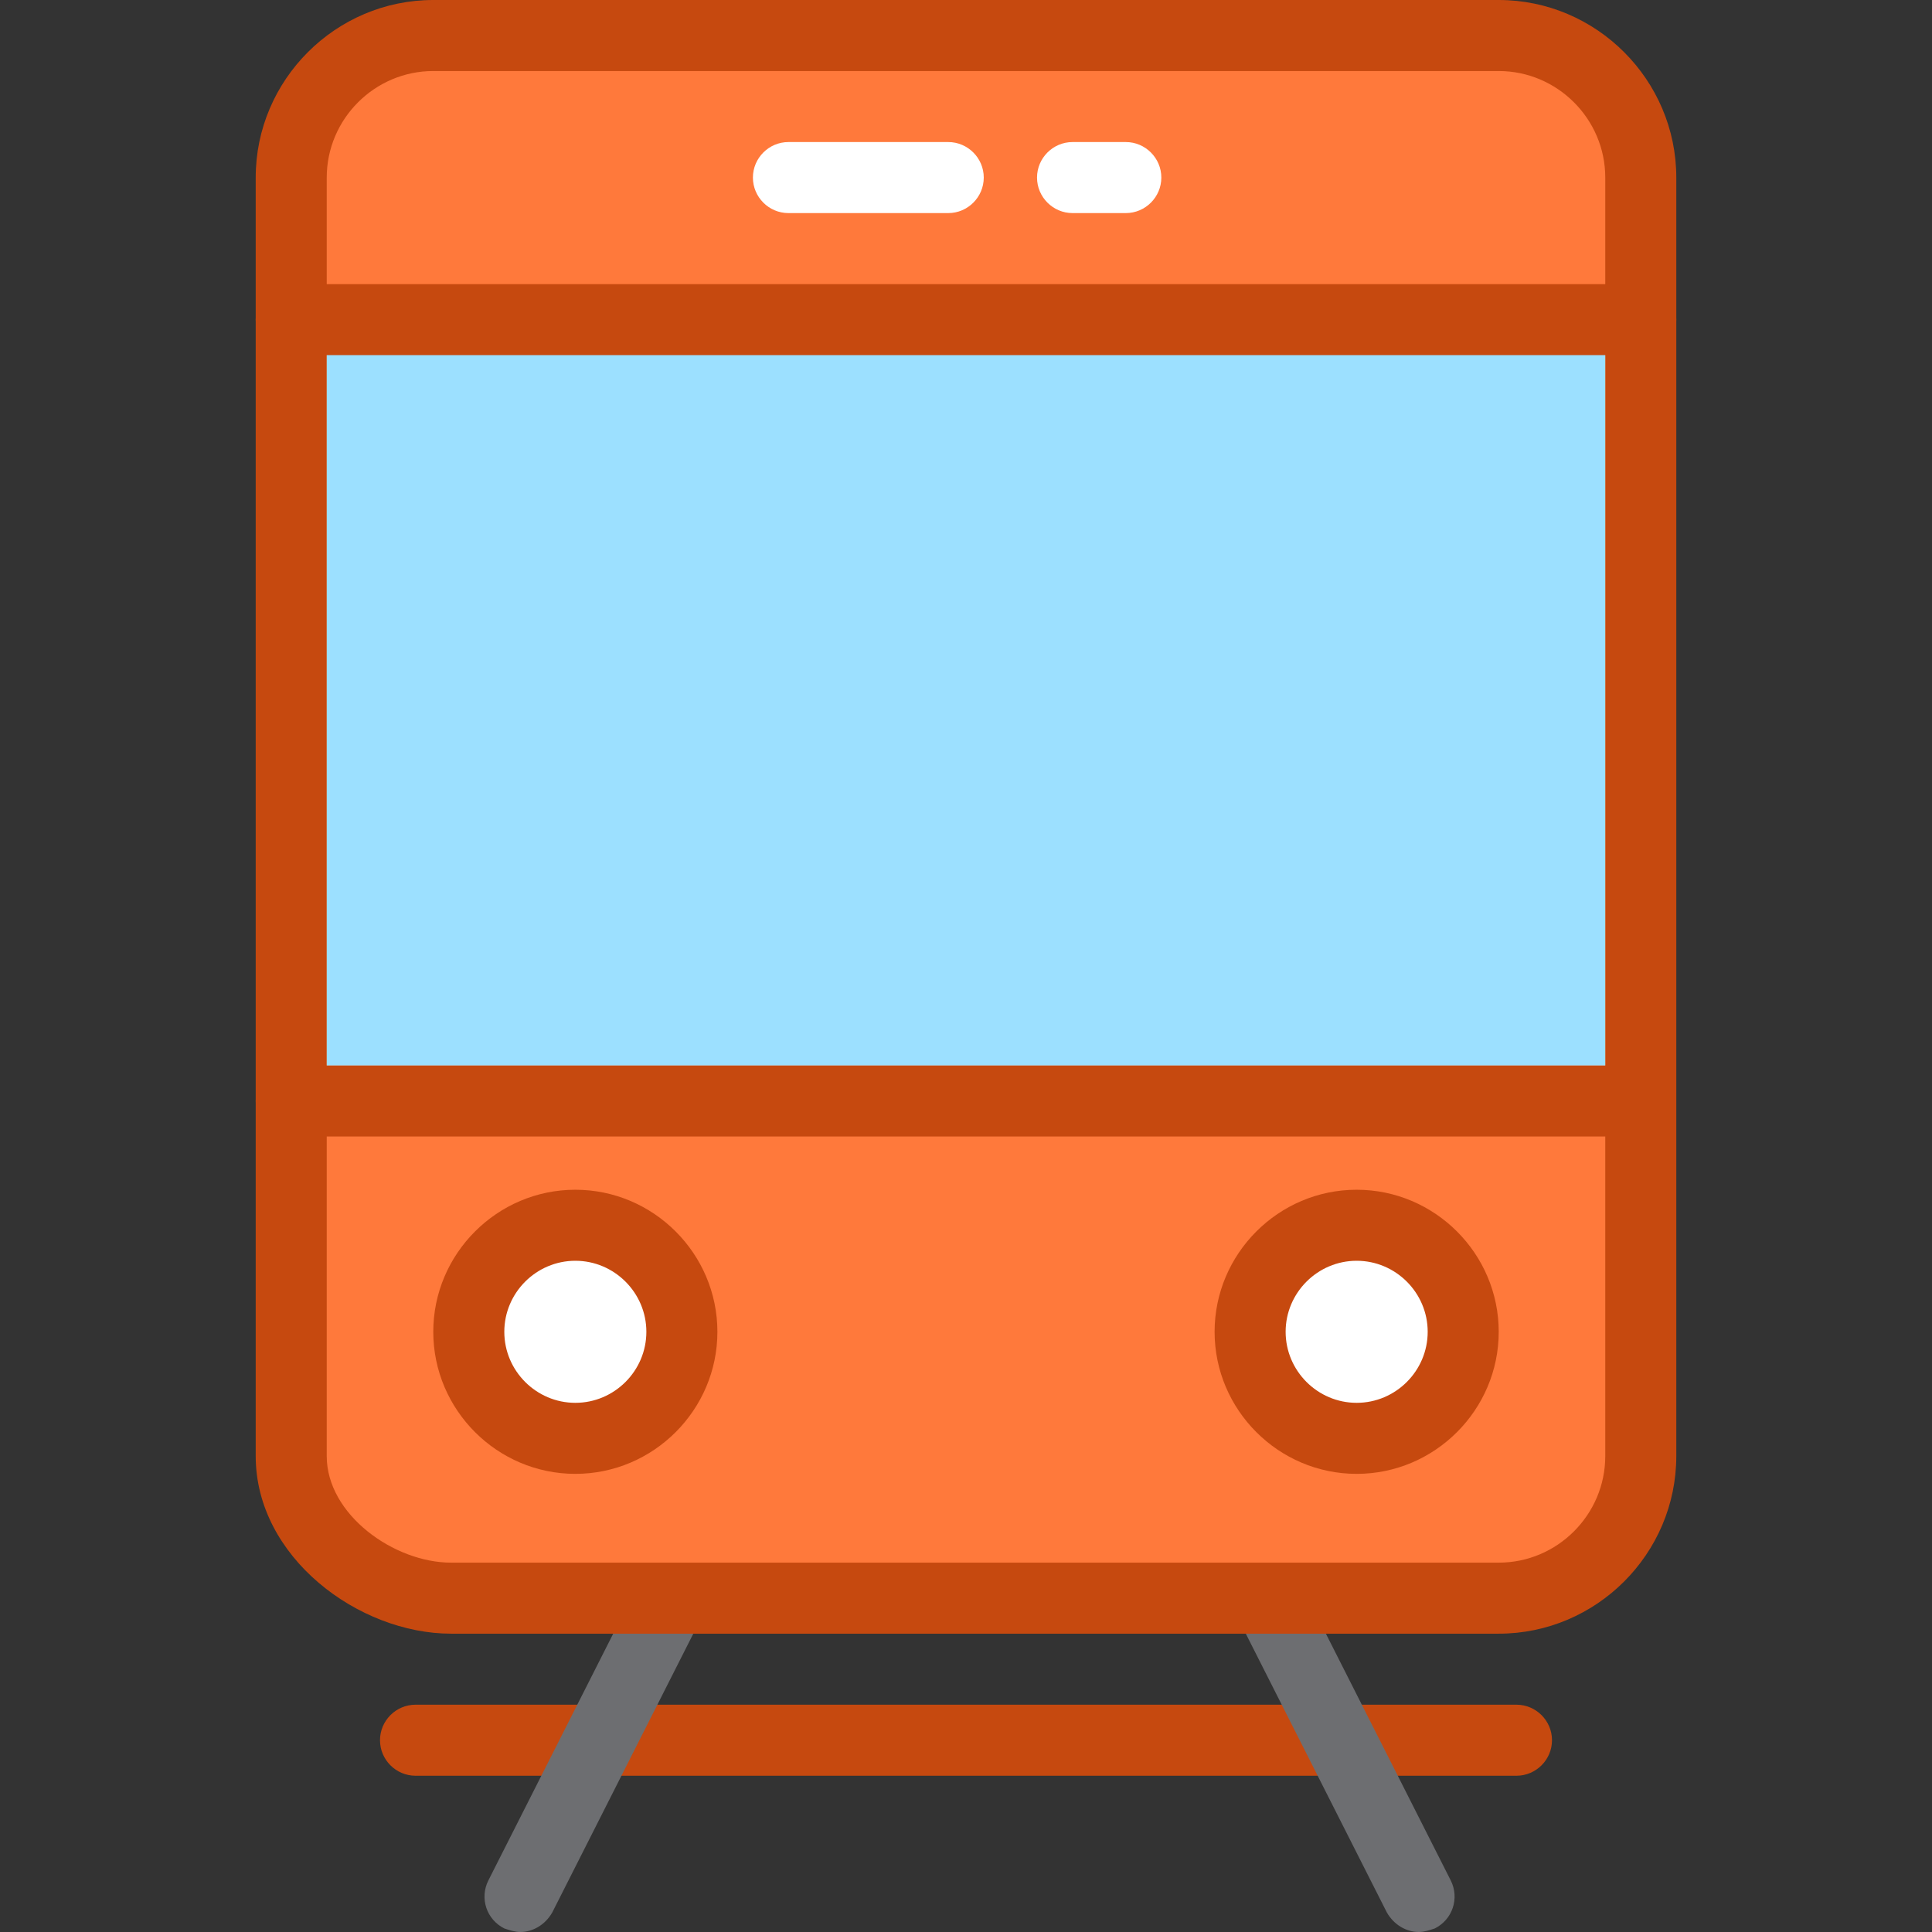 <?xml version="1.0" encoding="utf-8"?>
<svg width="40" height="40" xmlns="http://www.w3.org/2000/svg" viewBox="0 0 435.2 435.2">
  <rect x="0" y="0" width="435.2" height="435.2" fill="#333333" stroke="none"/>
  <path style="fill:#C6490F;" d="M341.6,400h-248c-4.4,0-8-3.6-8-8s3.6-8,8-8h248c4.4,0,8,3.6,8,8S346,400,341.6,400z"/>
  <g>
    <path style="fill:#6D6E71;" d="M319.6,435.2c-2.8,0-5.6-1.6-7.2-4.4l-34-67.2c-2-4-0.4-8.8,3.6-10.8s8.8-0.4,10.8,3.6l34,67.2
		c2,4,0.4,8.8-3.6,10.8C322,434.8,320.8,435.2,319.6,435.2z"/>
    <path style="fill:#6D6E71;" d="M117.2,435.2c-1.2,0-2.4-0.4-3.6-0.8c-4-2-5.6-6.8-3.6-10.8l34-67.2c2-4,6.8-5.6,10.8-3.6
		s5.6,6.8,3.6,10.8l-34,67.2C122.8,433.6,120,435.2,117.2,435.2z"/>
  </g>
  <path style="fill:#FF793B;" d="M65.6,40c0-17.6,14.4-32,32-32h240c17.6,0,32,14.4,32,32v288c0,17.6-14.4,32-32,32h-236
	c-17.6,0-36-14.4-36-32V40z"/>
  <g>
    <path style="fill:#C6490F;" d="M337.6,368h-236c-20.8,0-44-17.2-44-40V40c0-22,18-40,40-40h240c22,0,40,18,40,40v288
		C377.6,350,359.6,368,337.6,368z M97.6,16c-13.2,0-24,10.8-24,24v288c0,13.2,15.2,24,28,24h236c13.2,0,24-10.8,24-24V40
		c0-13.2-10.8-24-24-24L97.6,16L97.6,16z"/>
    <path style="fill:#C6490F;" d="M365.6,256h-300c-4.4,0-8-3.6-8-8s3.6-8,8-8h300c4.4,0,8,3.6,8,8S370,256,365.6,256z"/>
  </g>
  <circle style="fill:#FFFFFF;" cx="129.6" cy="300" r="24"/>
  <path style="fill:#C6490F;" d="M129.6,332c-17.6,0-32-14.4-32-32s14.4-32,32-32s32,14.4,32,32S147.2,332,129.6,332z M129.6,284
	c-8.8,0-16,7.2-16,16s7.2,16,16,16s16-7.2,16-16S138.4,284,129.6,284z"/>
  <circle style="fill:#FFFFFF;" cx="305.6" cy="300" r="24"/>
  <path style="fill:#C6490F;" d="M305.6,332c-17.6,0-32-14.4-32-32s14.4-32,32-32s32,14.4,32,32S323.2,332,305.6,332z M305.6,284
	c-8.8,0-16,7.2-16,16s7.2,16,16,16s16-7.2,16-16S314.4,284,305.6,284z"/>
  <rect x="73.6" y="72" style="fill:#9CE0FF;" width="288" height="168"/>
  <path style="fill:#C6490F;"
        d="M369.6,80h-304c-4.4,0-8-3.6-8-8s3.6-8,8-8h304c4.4,0,8,3.6,8,8C377.6,76.4,374,80,369.6,80z"/>
  <g>
    <path style="fill:#fff;" d="M213.6,48h-36c-4.4,0-8-3.6-8-8s3.6-8,8-8h36c4.4,0,8,3.6,8,8S218,48,213.6,48z"/>
    <path style="fill:#fff;" d="M253.6,48h-12c-4.4,0-8-3.6-8-8s3.6-8,8-8h12c4.4,0,8,3.6,8,8S258,48,253.6,48z"/>
  </g>
</svg>
